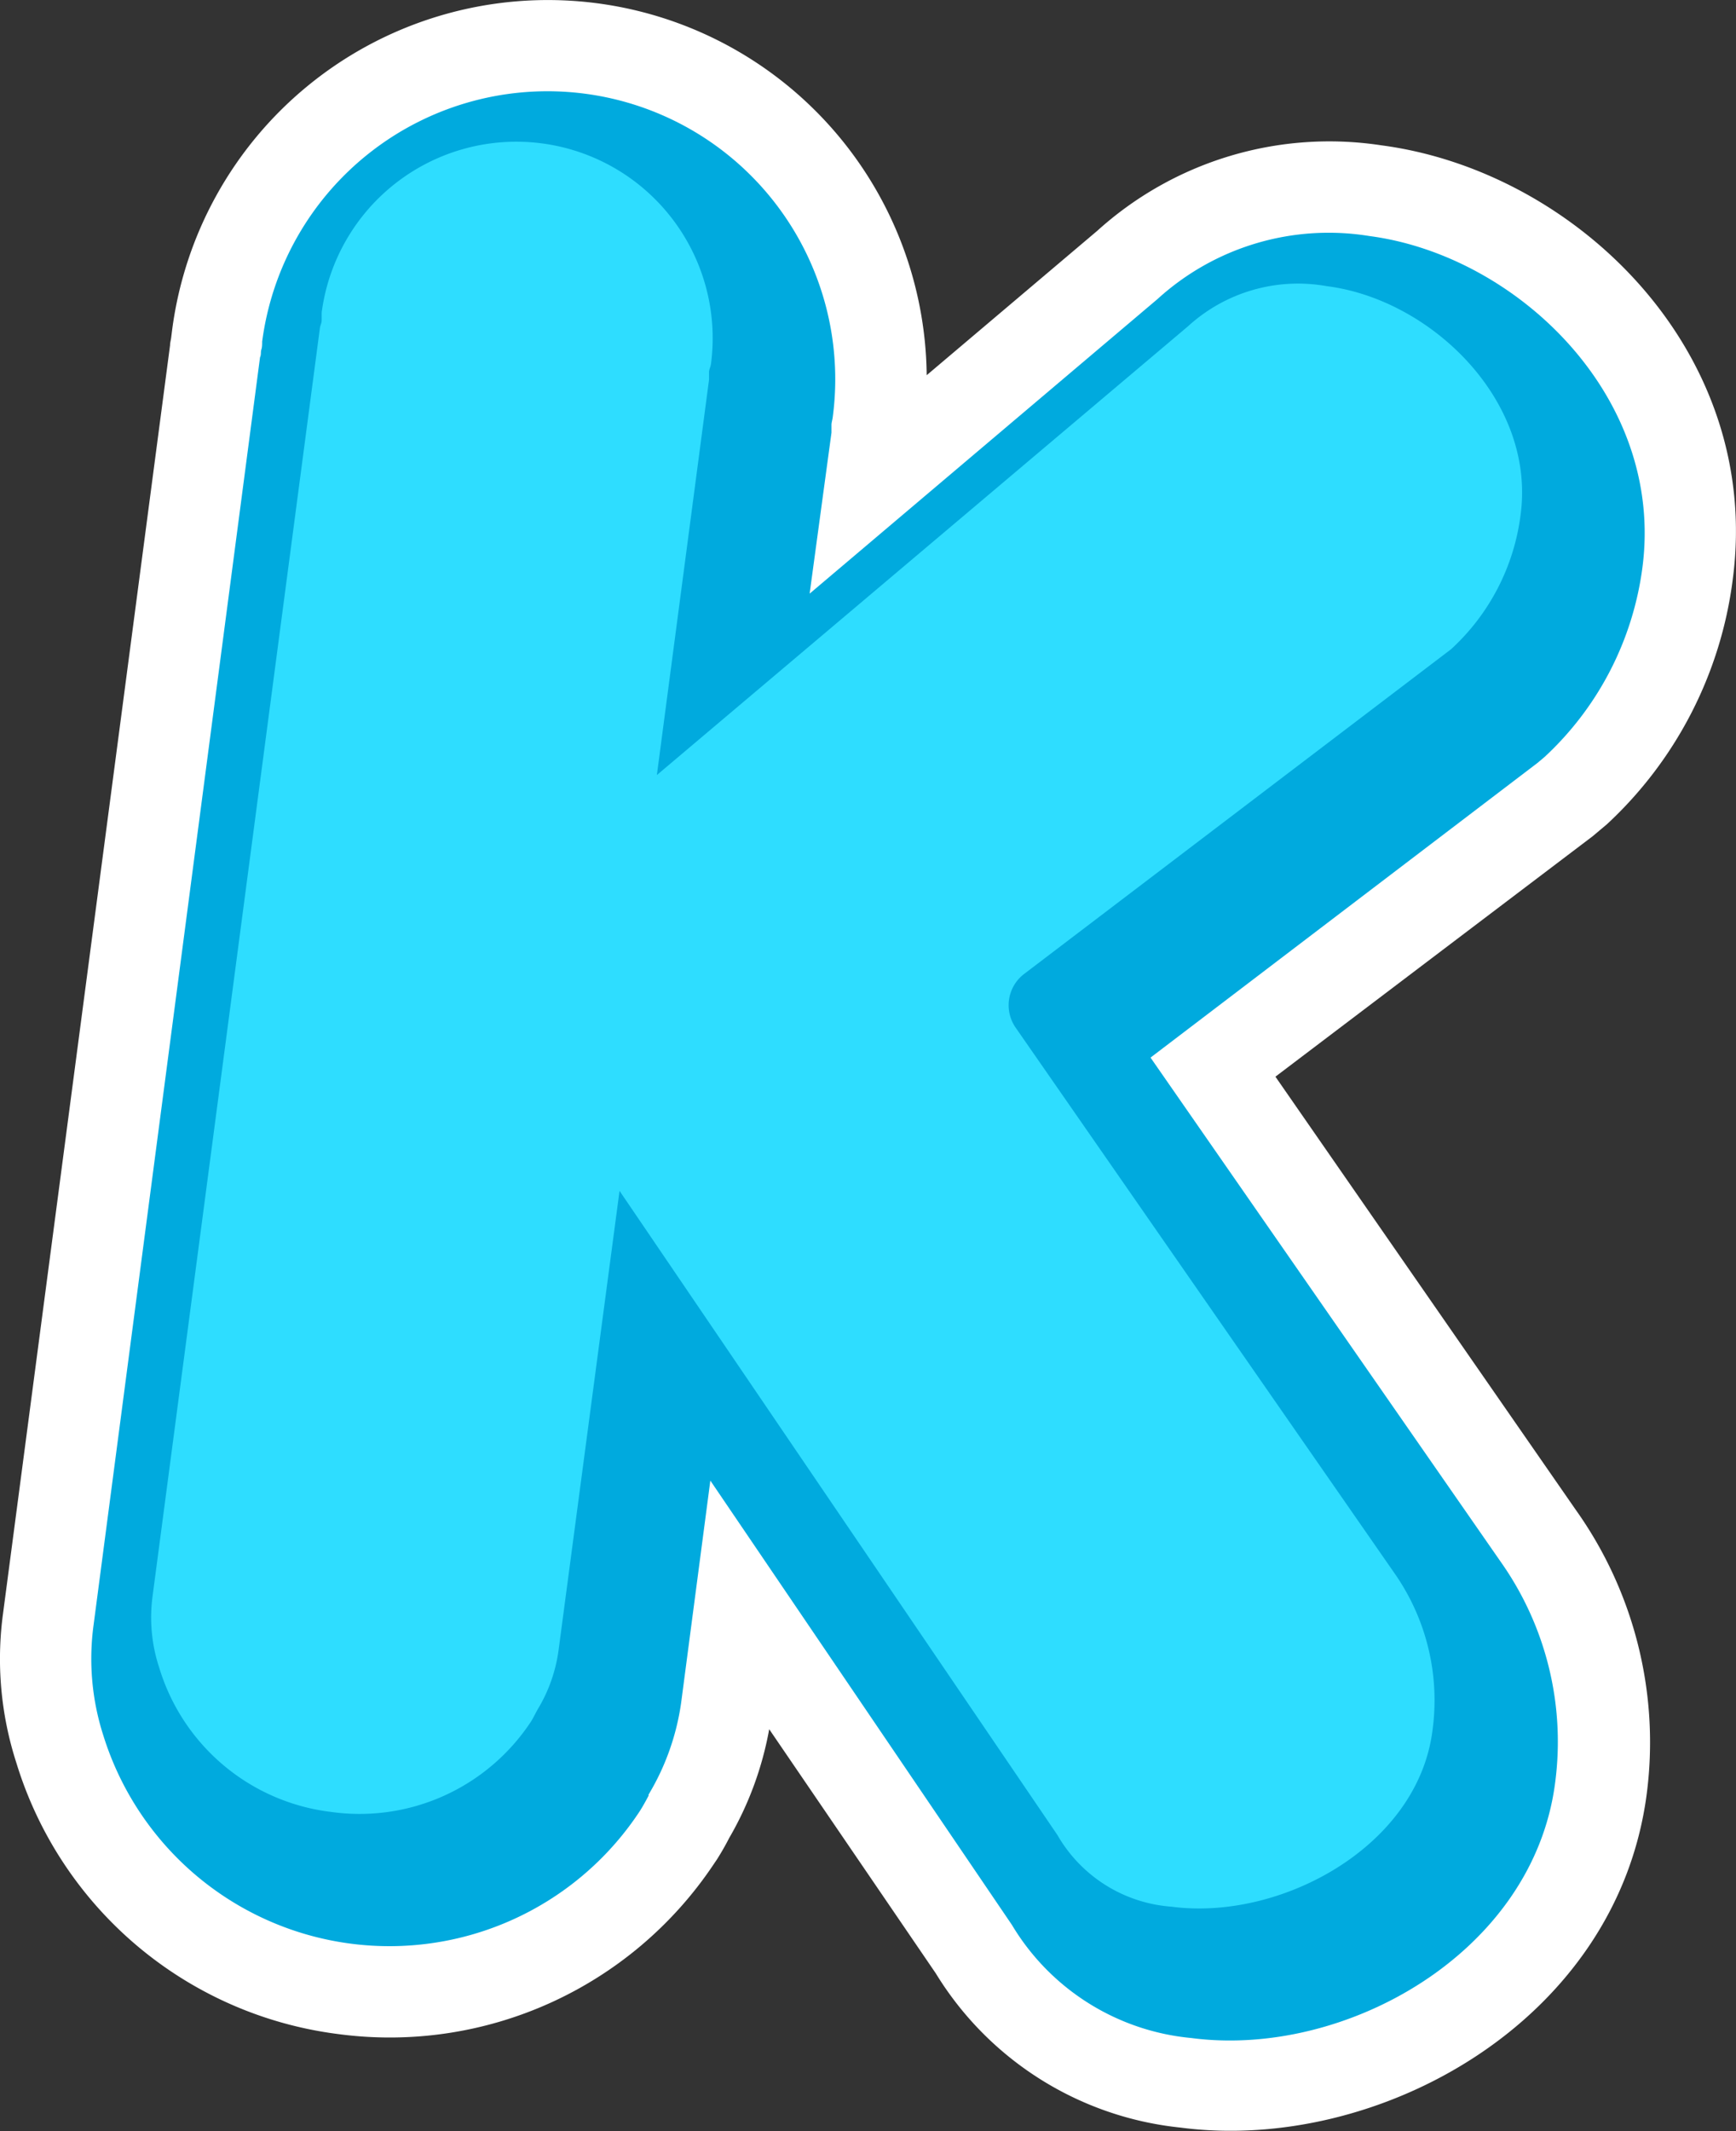 <svg xmlns="http://www.w3.org/2000/svg" viewBox="0 0 106.48 130.65"><rect x="0" y="0" width="106.48" height="130.65" fill="#333333" stroke="none"/><defs><style>.cls-1{fill:#fff;}.cls-2{fill:#00aade;}.cls-3{fill:#2eddff;}</style></defs><title>char-11Asset 54</title><g id="Layer_2" data-name="Layer 2"><g id="Layer_1-2" data-name="Layer 1"><path class="cls-1" d="M92.05,95.74,70.57,64.83,94.3,46.77l.44-.37a19.23,19.23,0,0,0,6-11.61C102.12,24.29,93,15.65,84,14.47a15.59,15.59,0,0,0-13,3.86L49.66,36.39,51,26.52c0-.18,0-.34,0-.48s.06-.31.08-.49a17.64,17.64,0,1,0-35-4.61c0,.18,0,.34-.05.49s0,.31-.08.47L5.74,99.61a15.33,15.33,0,0,0,.6,6.78,18.38,18.38,0,0,0,32.77,4.83l.14-.21c.19-.3.36-.61.53-.93l0-.07a15,15,0,0,0,2-5.64l1.79-13.61L62.07,118a14.38,14.38,0,0,0,11,6.93c9.39,1.24,20.93-5.17,22.31-15.6A19.11,19.11,0,0,0,92.05,95.74Z"/><path class="cls-1" d="M20.76,124.69A23.77,23.77,0,0,1,1,108.05a20.71,20.71,0,0,1-.81-9.17L10.43,21.17c0-.16.05-.32.07-.48l.06-.48A23.24,23.24,0,0,1,56.84,23L67.3,14.15A21.22,21.22,0,0,1,84.74,8.91c11.89,1.57,23.39,12.63,21.54,26.61a24.7,24.7,0,0,1-7.71,15l-.88.74L78.23,66,96.65,92.55A24.57,24.57,0,0,1,101,110c-1.85,14-16.55,22-28.6,20.42a20,20,0,0,1-15-9.45L47.18,106a20.52,20.52,0,0,1-2.46,6.68c-.24.47-.49.9-.75,1.31l-.21.31A23.89,23.89,0,0,1,20.76,124.69ZM35.18,11.31A12.06,12.06,0,0,0,21.66,21.67l0,.41-.09.48L11.29,100.35a9.65,9.65,0,0,0,.38,4.29l.05.16a12.78,12.78,0,0,0,22.71,3.35l.12-.18c.09-.16.18-.32.26-.48l.17-.3a9.36,9.36,0,0,0,1.24-3.56l3.71-28.16,26.93,39.61a8.84,8.84,0,0,0,7,4.27c6.64.87,15.08-3.65,16-10.78a13.59,13.59,0,0,0-2.39-9.64L62.91,63.62,91,42.22a13.62,13.62,0,0,0,4.18-8.17c.92-7-5.52-13.19-11.9-14a10,10,0,0,0-8.37,2.35l-.26.23L42.22,50,45.53,24.9A12.07,12.07,0,0,0,35.18,11.31Z"/><path class="cls-2" d="M92.05,95.74,70.57,64.83,94.3,46.77l.44-.37a19.23,19.23,0,0,0,6-11.61C102.12,24.29,93,15.65,84,14.47a15.59,15.59,0,0,0-13,3.86L49.66,36.39,51,26.52c0-.18,0-.34,0-.48s.06-.31.08-.49a17.64,17.64,0,1,0-35-4.61c0,.18,0,.34-.05.49s0,.31-.08.47L5.74,99.61a15.33,15.33,0,0,0,.6,6.78,18.38,18.38,0,0,0,32.77,4.83l.14-.21c.19-.3.36-.61.53-.93l0-.07a15,15,0,0,0,2-5.64l1.79-13.61L62.07,118a14.38,14.38,0,0,0,11,6.93c9.39,1.24,20.93-5.17,22.31-15.6A19.11,19.11,0,0,0,92.05,95.74Z"/><path class="cls-3" d="M85.52,96.42,62.3,63a2.41,2.41,0,0,1,.52-3.3L89,39.8a13.46,13.46,0,0,0,4.27-8.26c.93-7-5.52-13.2-11.9-14A10,10,0,0,0,72.87,20L40.29,47.51l3.2-24.24c0-.16,0-.3,0-.46s.1-.33.12-.51a12,12,0,1,0-23.88-3.14c0,.16,0,.32,0,.48s-.09.31-.11.48L9.36,97.83a9.78,9.78,0,0,0,.4,4.38,12.58,12.58,0,0,0,10.54,8.86,12.59,12.59,0,0,0,12.27-5.54l0,0c.15-.24.26-.48.4-.73a9.42,9.42,0,0,0,1.29-3.64L38,73l26.86,39.49a8.81,8.81,0,0,0,7,4.39c6.64.88,15.08-3.64,16-10.78A13.57,13.57,0,0,0,85.52,96.42Z"/></g></g></svg>